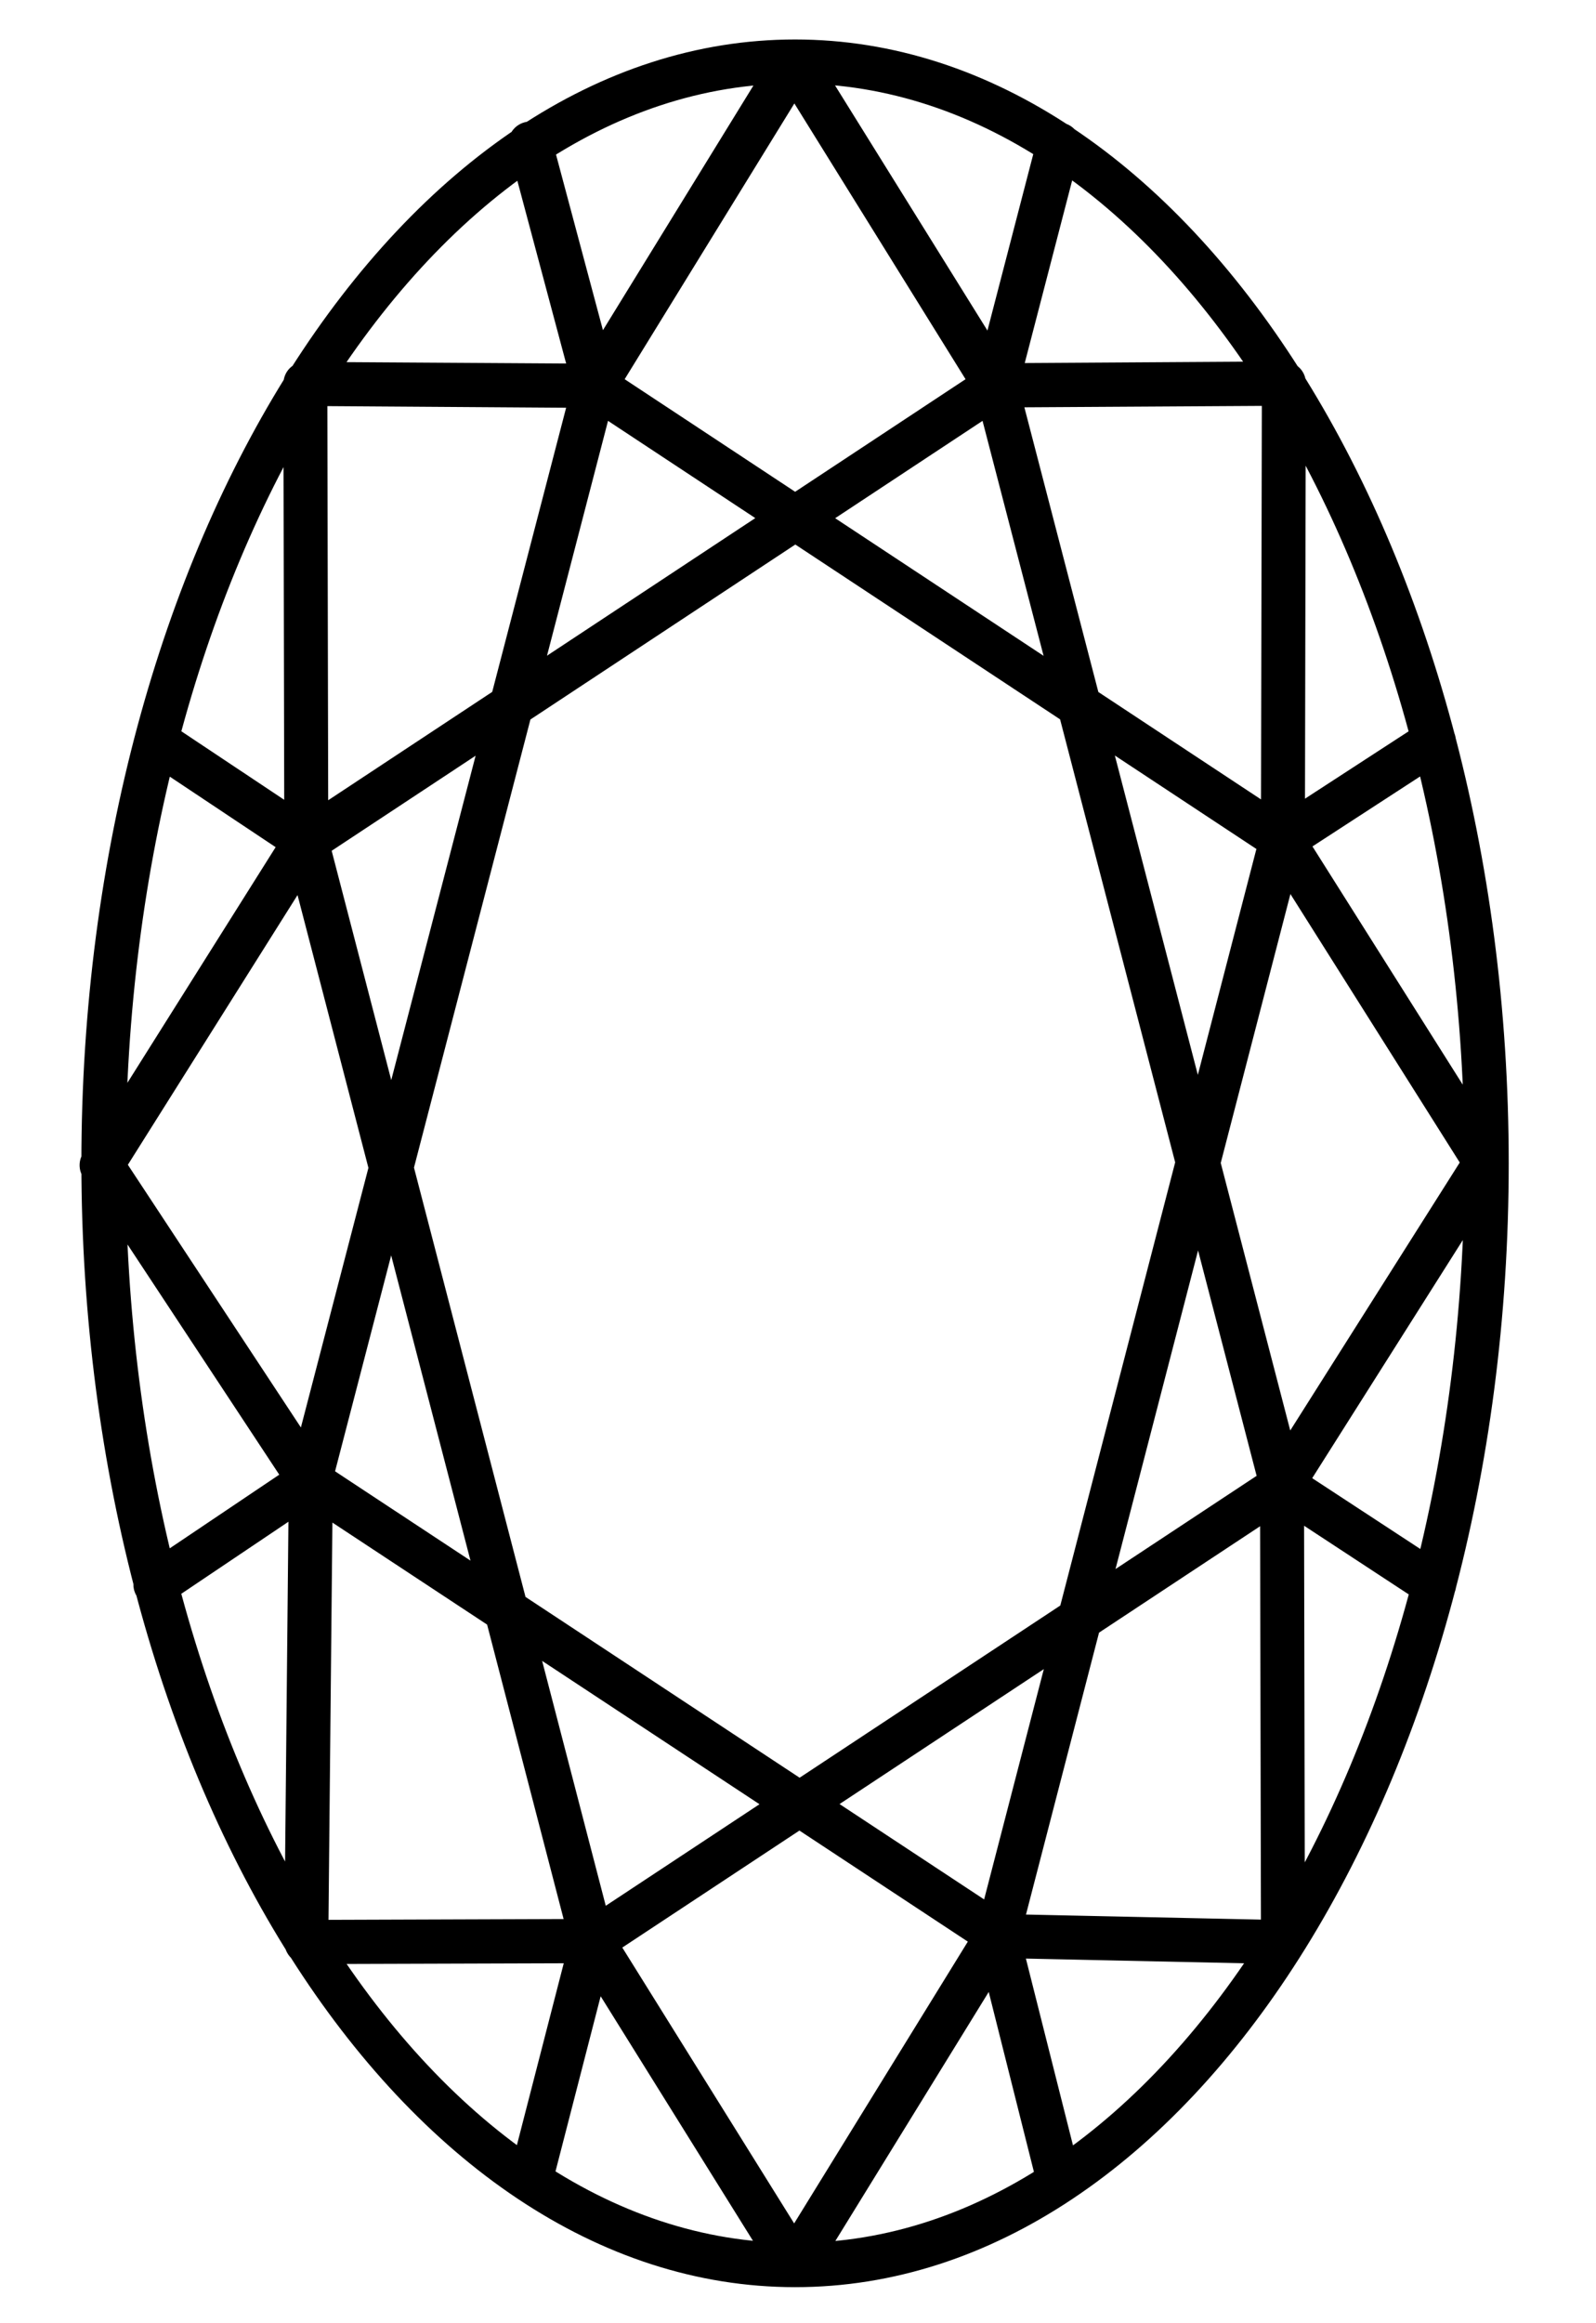 <?xml version="1.0" encoding="utf-8"?>
<!-- Generator: Adobe Illustrator 23.0.5, SVG Export Plug-In . SVG Version: 6.00 Build 0)  -->
<svg version="1.1" id="Layer_1" xmlns="http://www.w3.org/2000/svg" xmlns:xlink="http://www.w3.org/1999/xlink" x="0px" y="0px"
	 viewBox="0 0 704 1024" style="enable-background:new 0 0 704 1024;" xml:space="preserve">
<title></title>
<g id="icomoon-ignore">
</g>
<path d="M350.7,1008.1c-173.6,0-314.8-222.4-314.8-495.7c0-272.9,141.2-495,314.8-495s314.8,222.2,314.8,495.4
	C665.5,786,524.3,1008.2,350.7,1008.1L350.7,1008.1z M350.7,36.8c-162.8,0-295.3,213.3-295.3,475.5c0,262.6,132.5,476.3,295.3,476.3
	S646,775.1,646,512.7S513.5,36.8,350.7,36.8L350.7,36.8z M135.1,865.7c-2.6,0-5.1-1-6.9-2.9s-2.8-4.4-2.8-6.9l2-202.8
	c0.1-5.3,4.4-9.6,9.7-9.6c0,0,0.1,0,0.1,0c5.4,0.1,9.7,4.4,9.6,9.8l-1.9,192.9l116.2-0.4h0c5.3,0,9.7,4.4,9.7,9.7
	c0,5.4-4.3,9.8-9.7,9.8L135.1,865.7C135.1,865.6,135.1,865.6,135.1,865.7L135.1,865.7z M565.9,865.7c-0.1,0-0.2,0-0.2,0L439.6,863
	c-5.4-0.1-9.6-4.5-9.5-9.9s4.5-9.8,10-9.5l116.1,2.5l-0.4-191.2c0-5.4,4.4-9.8,9.7-9.8c0,0,0,0,0,0c5.4,0,9.7,4.4,9.7,9.7l0.4,201.2
	c0,2.6-1.1,5.1-2.9,7C570.8,864.8,568.4,865.8,565.9,865.7L565.9,865.7z M135.1,380.4c-5.4,0-9.7-4.4-9.7-9.7L125,169.2
	c0-2.6,1-5.1,2.8-6.9s4.3-2.8,6.8-2.8c0,0,0,0,0.1,0l127.2,0.8c5.4,0,9.7,4.4,9.7,9.8c0,5.3-4.4,9.7-9.7,9.7c0,0,0,0-0.1,0
	L144.4,179l0.4,191.7C144.8,376.1,140.4,380.5,135.1,380.4L135.1,380.4L135.1,380.4z M565.9,379.7L565.9,379.7
	c-5.4,0-9.7-4.4-9.7-9.8l0.4-191l-116.7,0.7c0,0,0,0-0.1,0c-5.3,0-9.7-4.3-9.7-9.7s4.3-9.8,9.7-9.8l126.5-0.8c2.5,0.1,5.1,1,6.9,2.8
	s2.9,4.3,2.8,6.9L575.6,370C575.6,375.3,571.2,379.6,565.9,379.7L565.9,379.7z M350.3,1008.1c-3.4,0-6.5-1.7-8.3-4.6L253,860.7
	c-2.8-4.6-1.5-10.6,3.1-13.4c4.6-2.8,10.6-1.4,13.4,3.1L350.3,980l81.3-131.8c2.8-4.6,8.8-6,13.4-3.2s6,8.8,3.2,13.4l-89.5,145.2
	C356.8,1006.4,353.7,1008.2,350.3,1008.1L350.3,1008.1L350.3,1008.1z M565.5,664.1c-1.8,0-3.6-0.5-5.2-1.5c-4.5-2.9-5.9-8.9-3-13.4
	l86.6-136.8l-86.6-137.2c-2.9-4.5-1.5-10.5,3-13.4s10.6-1.5,13.4,3l89.9,142.4c2,3.2,2,7.2,0,10.4l-89.9,142
	C571.8,662.6,568.7,664.2,565.5,664.1L565.5,664.1z M136.7,662.6c-3.2,0-6.3-1.5-8.1-4.4L36.7,518.9c-2.1-3.2-2.1-7.3-0.1-10.5
	l89.9-142.8c2.8-4.5,8.9-5.9,13.4-3s5.9,8.9,3,13.4L56.4,513.4l88.4,134.1c2.9,4.5,1.7,10.5-2.8,13.5
	C140.4,662,138.5,662.6,136.7,662.6L136.7,662.6z M439.4,180.1c-3.3,0-6.4-1.6-8.3-4.6L350.4,45.6l-79.7,129.4
	c-2.8,4.6-8.8,6-13.4,3.2s-6-8.8-3.2-13.4L342,22c1.8-2.9,4.9-4.6,8.3-4.6h0c3.4,0,6.5,1.7,8.3,4.6l89.1,143.2
	c2.8,4.6,1.4,10.6-3.1,13.4C443,179.6,441.2,180.1,439.4,180.1L439.4,180.1z M261.2,865.3c-1.2,0-2.3-0.2-3.5-0.6
	c-2.9-1.1-5.2-3.6-5.9-6.6L125.7,373.2c-1.1-4,0.6-8.3,4.1-10.6L434,161.8c2.6-1.7,5.9-2.1,8.8-1s5.1,3.6,5.9,6.6l126.1,484.9
	c1.1,4-0.6,8.3-4.1,10.6L266.5,863.7C264.9,864.8,263.1,865.3,261.2,865.3L261.2,865.3z M146.3,375l120.9,465l287.1-189.5
	l-120.9-465L146.3,375L146.3,375z M440.2,862.6c-1.9,0-3.7-0.5-5.4-1.6L131.3,661c-3.5-2.3-5.1-6.5-4.1-10.6l125.7-482.9
	c0.8-3,3-5.5,5.9-6.6s6.2-0.8,8.8,1l303.1,200c3.5,2.3,5.1,6.5,4.1,10.6L449.6,855.3c-0.8,3-3,5.5-5.9,6.6
	C442.5,862.4,441.3,862.6,440.2,862.6L440.2,862.6z M147.8,648.5l286.3,188.7l120.1-463l-286-188.7L147.8,648.5L147.8,648.5z
	 M68.6,708.1c-3.1,0-6.2-1.5-8.1-4.3c-3-4.4-1.8-10.5,2.7-13.5l67.7-45.5c4.4-3,10.5-1.8,13.5,2.7s1.8,10.5-2.7,13.5L74,706.5
	C72.3,707.6,70.4,708.1,68.6,708.1L68.6,708.1z M565.9,379.7c-3.2,0-6.3-1.6-8.2-4.4c-2.9-4.5-1.6-10.5,2.9-13.5l66.5-43.2
	c4.5-2.9,10.5-1.7,13.5,2.8s1.6,10.5-2.9,13.5l-66.5,43.2C569.5,379.1,567.7,379.6,565.9,379.7L565.9,379.7z M632.4,708.1
	c-1.8,0-3.6-0.5-5.3-1.6l-66.5-43.6c-4.5-2.9-5.8-9-2.8-13.5s9-5.8,13.5-2.8l66.6,43.6c4.5,2.9,5.8,9,2.8,13.5
	C638.7,706.5,635.6,708.1,632.4,708.1L632.4,708.1z M135.1,380.4c-1.9,0-3.7-0.5-5.4-1.6l-66.1-44c-4.5-3-5.7-9-2.7-13.5
	s9-5.7,13.5-2.7l66.1,44c4.5,3,5.7,9,2.7,13.5C141.3,378.9,138.2,380.4,135.1,380.4L135.1,380.4z M467,970.8c-4.4,0-8.3-2.9-9.4-7.4
	l-27.2-108.2c-1.3-5.2,1.9-10.5,7.1-11.8s10.5,1.9,11.8,7.1l27.3,108.2c1.3,5.2-1.9,10.5-7.1,11.8
	C468.6,970.7,467.8,970.8,467,970.8L467,970.8z M262.3,179.3c-4.3,0-8.2-2.9-9.4-7.2L224.5,65.8c-1.4-5.2,1.7-10.5,6.9-11.9
	s10.5,1.7,11.9,6.9L271.7,167c1.4,5.2-1.7,10.5-6.9,11.9C264,179.2,263.2,179.3,262.3,179.3L262.3,179.3z M234,970.8
	c-0.8,0-1.6-0.1-2.4-0.3c-5.2-1.3-8.4-6.7-7-11.8l27.2-105.5c1.3-5.2,6.7-8.3,11.8-7s8.4,6.7,7,11.8l-27.2,105.4
	C242.2,967.8,238.3,970.8,234,970.8z M439.4,179.7c-0.8,0-1.6-0.1-2.5-0.3c-5.2-1.3-8.3-6.7-7-11.9l27.6-106.2
	c1.3-5.2,6.7-8.3,11.9-7s8.3,6.7,7,11.9l-27.6,106.2C447.7,176.8,443.7,179.7,439.4,179.7L439.4,179.7z"/>
</svg>
